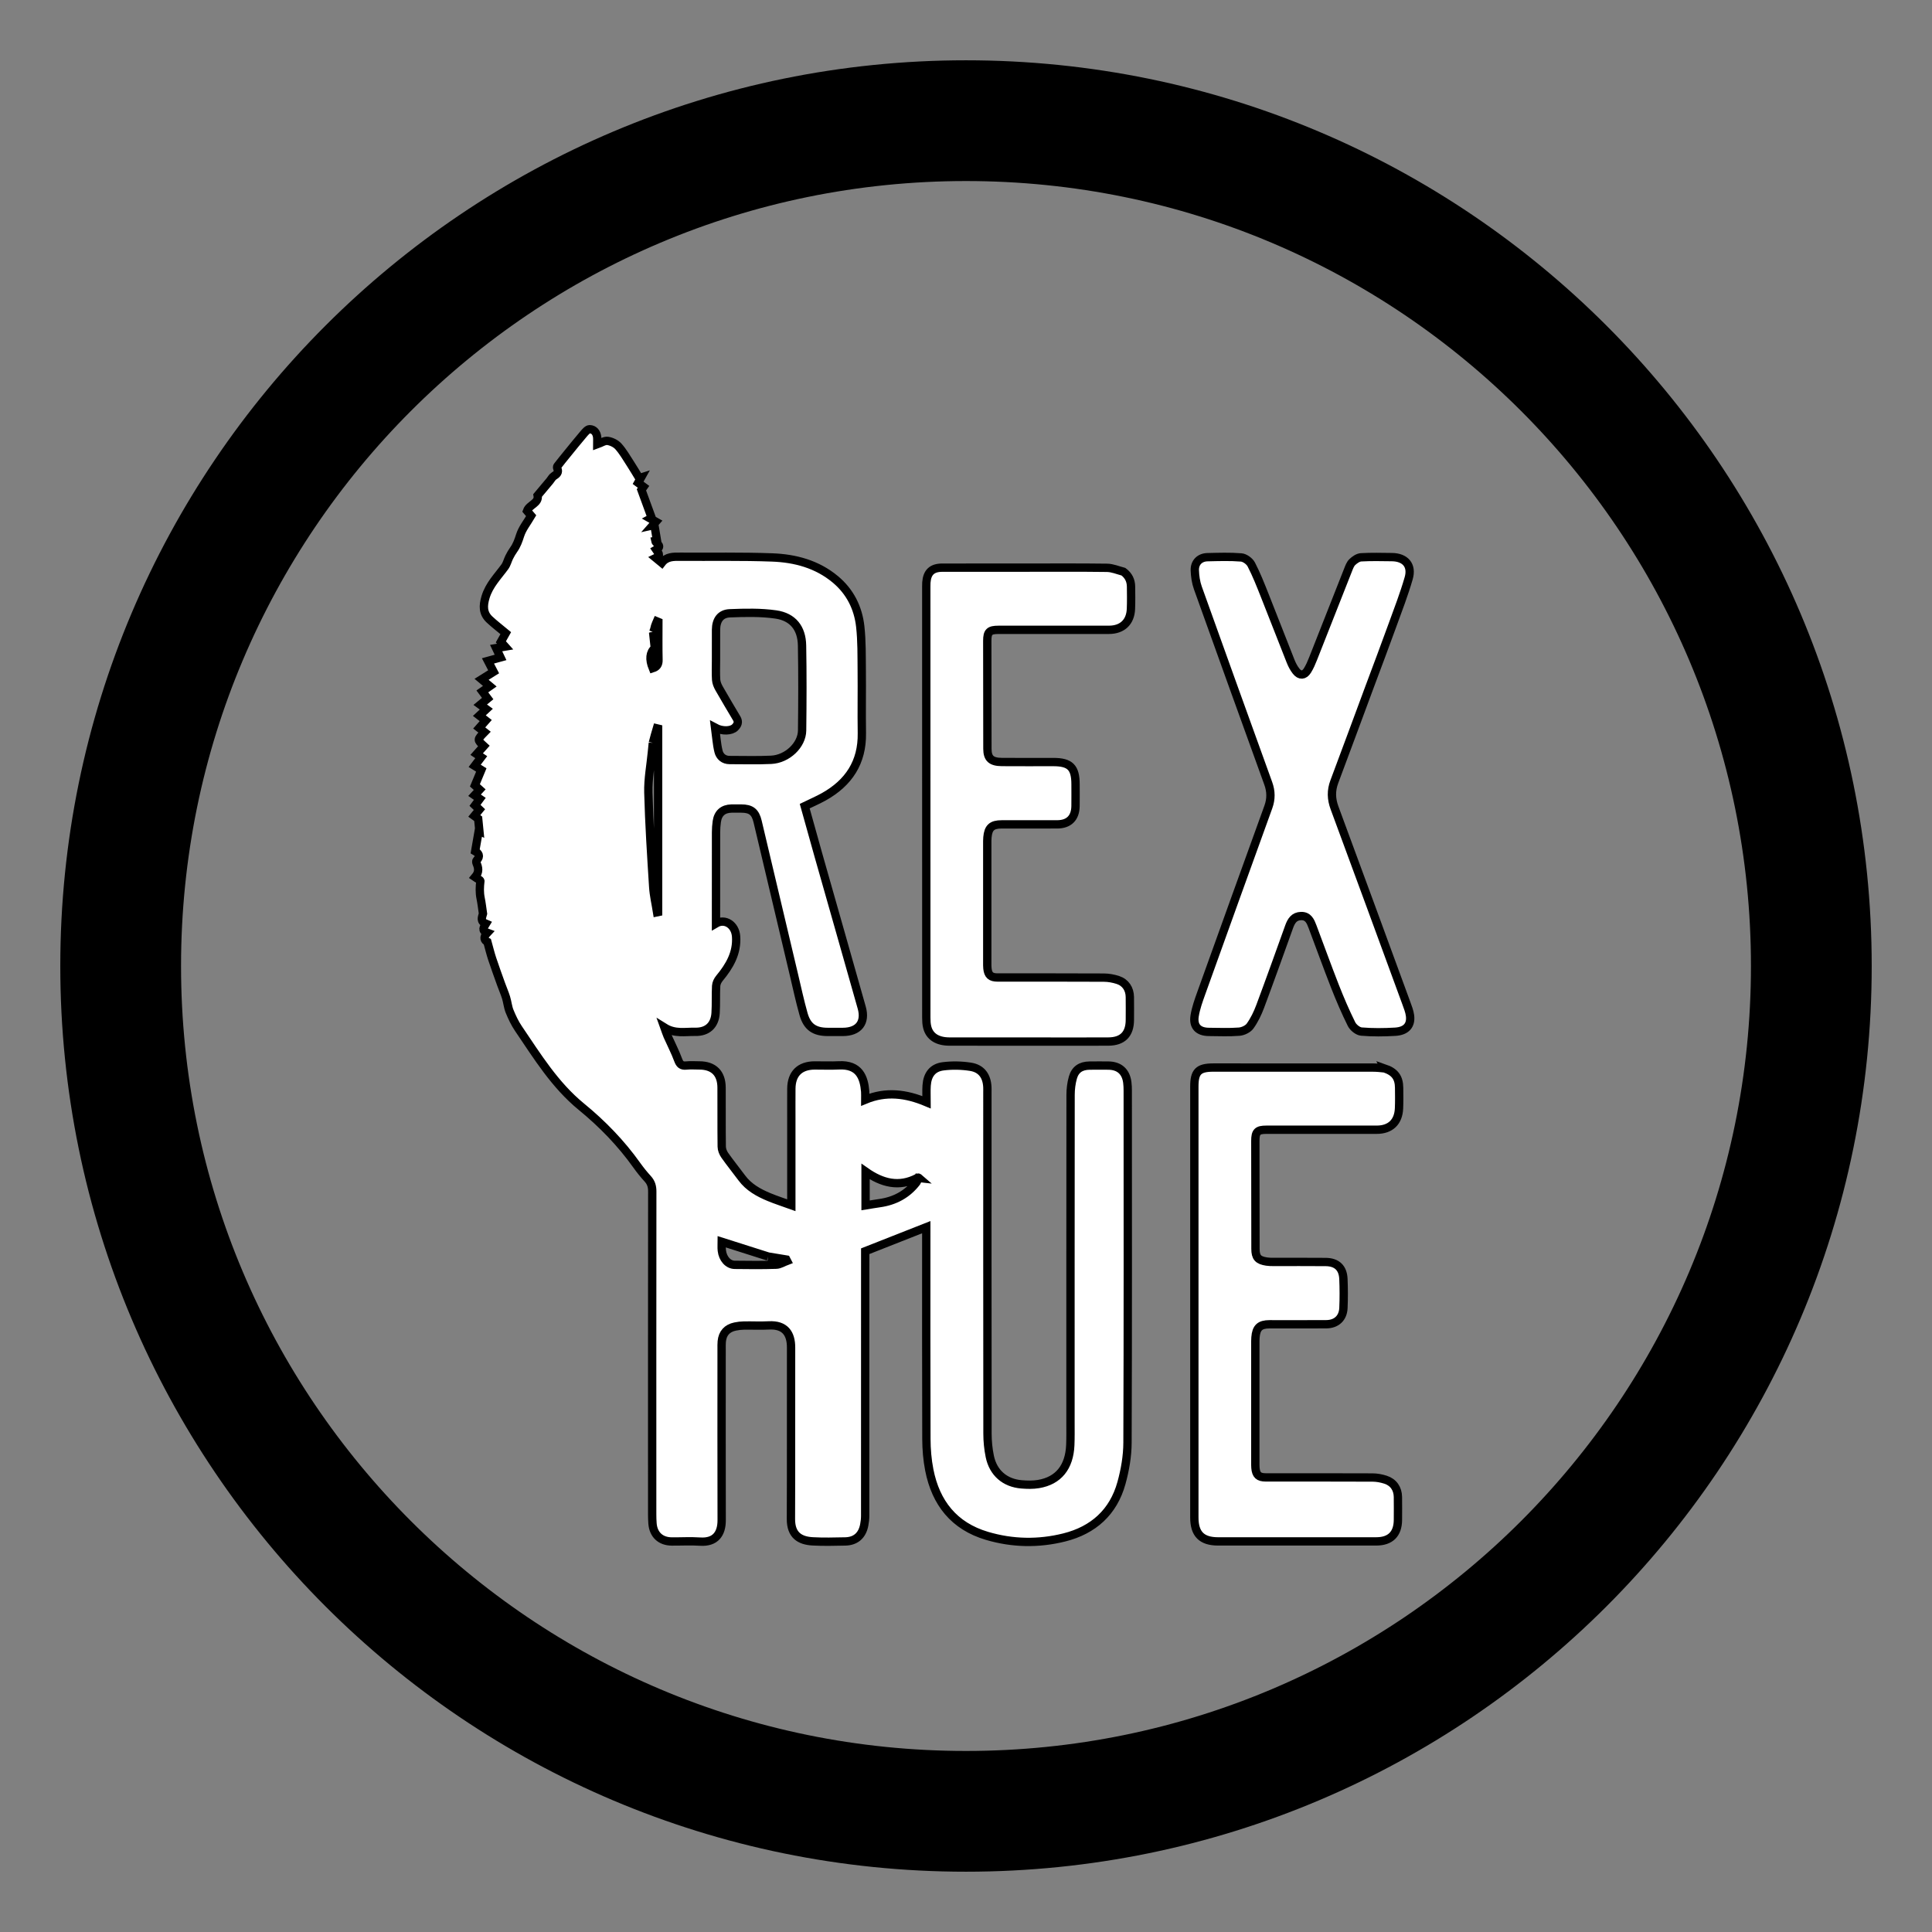<?xml version="1.0" encoding="UTF-8" standalone="no"?>
<svg
   width="24px"
   height="24px"
   stroke-width="1.5"
   viewBox="0 0 24 24"
   fill="none"
   color="#000000"
   version="1.1"
   id="svg3"
   sodipodi:docname="test.svg"
   inkscape:version="1.3.2 (1:1.3.2+202404261509+091e20ef0f)"
   xmlns:inkscape="http://www.inkscape.org/namespaces/inkscape"
   xmlns:sodipodi="http://sodipodi.sourceforge.net/DTD/sodipodi-0.dtd"
   xmlns="http://www.w3.org/2000/svg"
   xmlns:svg="http://www.w3.org/2000/svg">
  <rect x="0" y="0" width="24" height="24" fill="#808080" stroke="none"/>
  <defs
     id="defs3" />
  <sodipodi:namedview
     id="namedview3"
     pagecolor="#ffffff"
     bordercolor="#000000"
     borderopacity="0.25"
     inkscape:showpageshadow="2"
     inkscape:pageopacity="0.0"
     inkscape:pagecheckerboard="0"
     inkscape:deskcolor="#d1d1d1"
     inkscape:zoom="35.944595"
     inkscape:cx="13.173052"
     inkscape:cy="20.531599"
     inkscape:window-width="1720"
     inkscape:window-height="1355"
     inkscape:window-x="1720"
     inkscape:window-y="0"
     inkscape:window-maximized="0"
     inkscape:current-layer="svg3" />
  <path
     d="M 12,22.501 C 17.8,22.501 22.501,17.8 22.501,12 22.501,6.2 17.8,1.499 12,1.499 6.2,1.499 1.499,6.2 1.499,12 1.499,17.8 6.2,22.501 12,22.501 Z"
     stroke="#000000"
     stroke-width="1.5"
     stroke-linecap="round"
     stroke-linejoin="round"
     id="path1" />
  <g
     id="g11"
     transform="matrix(0.015,0,0,0.015,4.583,4.658)"
     style="display:inline;fill:#ffffff;fill-opacity:1;stroke:none;stroke-width:6.888;stroke-dasharray:none;stroke-opacity:1">
    <path
       fill="#000000"
       opacity="1"
       stroke="#1c274c"
       d="m 349.819,617 c 1.2e-4,-9 -0.058,-17.5 0.014,-25.999 0.105,-12.295 6.946,-19.098 19.211,-19.174 6.666,-0.041 13.349,0.288 19.997,-0.065 16.999,-0.902 20.963,9.873 21.933,21.64 0.175,2.124 0.025,4.274 0.025,6.82 17.177,-7.167 33.718,-5.105 50.823,2.104 0,-5.084 -0.252,-9.529 0.053,-13.937 0.619,-8.962 4.948,-14.739 13.654,-15.844 7.468,-0.948 15.314,-0.782 22.756,0.395 9.017,1.426 13.457,7.699 13.879,16.848 0.069,1.497 0.017,2.999 0.017,4.499 4.3e-4,94.165 -0.035,188.33 0.081,282.495 0.008,6.266 0.632,12.639 1.893,18.772 2.811,13.673 12.487,22.06 26.34,23.202 4.621,0.381 9.406,0.495 13.953,-0.257 16.555,-2.738 25.633,-13.989 26.398,-32.311 0.257,-6.156 0.15,-12.33 0.151,-18.495 0.008,-90.498 -0.022,-180.997 0.083,-271.495 0.006,-4.758 0.596,-9.67 1.883,-14.237 1.929,-6.843 6.616,-9.896 13.767,-10.012 5.165,-0.084 10.333,-0.037 15.499,-0.012 9.089,0.044 14.648,4.894 15.812,13.895 0.298,2.305 0.377,4.652 0.378,6.979 0.018,97.165 0.176,194.33 -0.204,291.494 -0.043,11.124 -2.03,22.534 -4.997,33.293 -6.665,24.173 -23.279,39.082 -47.347,45.106 -21.325,5.337 -42.841,4.971 -64.017,-1.302 -27.326,-8.094 -42.414,-27.291 -47.781,-54.537 -1.66,-8.425 -2.369,-17.163 -2.4,-25.761 -0.205,-56.832 -0.106,-113.664 -0.106,-170.497 0,-1.784 2e-5,-3.569 2e-5,-4.845 -16.723,6.589 -33.272,13.109 -50.567,19.923 0,0.784 0,2.761 0,4.738 0,71.499 0.008,142.997 -0.032,214.496 -0.001,2.467 -0.312,4.966 -0.764,7.397 -1.617,8.707 -7.045,13.537 -15.733,13.709 -8.996,0.178 -18.021,0.436 -26.993,-0.07 -10.469,-0.591 -18.047,-4.962 -17.989,-18.475 0.201,-47.332 0.024,-94.665 0.117,-141.997 0.023,-11.558 -4.95,-19.11 -18.48,-18.37 -6.813,0.372 -13.664,-0.008 -20.495,0.104 -2.473,0.04 -4.98,0.328 -7.4,0.839 -6.686,1.412 -10.387,5.599 -11.031,12.34 -0.19,1.984 -0.124,3.996 -0.125,5.995 -0.006,47.332 -0.086,94.665 0.056,141.997 0.034,11.269 -5.19,18.624 -17.865,17.774 -7.798,-0.523 -15.66,-0.045 -23.493,-0.11 -9.287,-0.077 -15.229,-5.668 -15.932,-14.938 -0.189,-2.487 -0.261,-4.989 -0.262,-7.484 -0.013,-89.165 -0.035,-178.33 0.068,-267.495 0.005,-4.104 -0.946,-7.349 -3.711,-10.384 -3.247,-3.564 -6.305,-7.339 -9.1,-11.267 -13.04,-18.322 -28.576,-34.308 -45.912,-48.497 -21.935,-17.953 -36.514,-41.732 -52.11,-64.713 -2.975,-4.384 -5.283,-9.307 -7.299,-14.227 -1.473,-3.596 -1.785,-7.649 -2.94,-11.398 -1.149,-3.729 -2.751,-7.316 -4.07,-10.995 -2.534,-7.07 -5.103,-14.129 -7.47,-21.255 -1.381,-4.16 -2.398,-8.441 -3.925,-13.907 -2.233,-1.042 -3.921,-3.538 -0.107,-7.537 -5.008,-1.812 -2.93,-4.542 -1.136,-7.473 -4.922,-2.046 -3.228,-5.252 -2.405,-8.327 -0.637,-4.267 -1.097,-8.569 -1.957,-12.791 -0.972,-4.772 -0.779,-9.445 -0.203,-14.236 0.102,-0.853 -2.751,-2.061 -4.408,-3.224 3.672,-4.331 2.791,-7.898 1.238,-11.533 -0.286,-0.67 -0.361,-1.903 0.042,-2.321 3.551,-3.686 1.467,-6.08 -1.179,-7.622 1.07,-6.144 2.033,-11.674 2.996,-17.203 0.157,0.08 0.314,0.16 0.472,0.24 -0.296,-2.991 -0.591,-5.981 -0.984,-9.952 -0.192,-0.14 -1.491,-1.087 -3.216,-2.345 1.484,-1.819 2.797,-3.428 4.27,-5.233 -1.149,-1.094 -2.291,-2.181 -3.682,-3.504 1.316,-1.78 2.569,-3.474 3.983,-5.386 -1.336,-0.92 -2.635,-1.814 -4.355,-2.999 1.54,-1.674 2.841,-3.089 4.26,-4.631 -1.196,-1.075 -2.403,-2.16 -3.954,-3.554 1.697,-4.098 3.425,-8.266 5.278,-12.741 -1.288,-0.799 -3.184,-1.976 -5.482,-3.402 1.947,-2.573 3.623,-4.787 5.439,-7.188 -1.19,-0.803 -2.22,-1.497 -3.793,-2.559 2.116,-2.373 4.04,-4.532 5.963,-6.69 -5.627,-5.173 -5.627,-5.173 0.56,-11.487 -1.334,-1.047 -2.647,-2.078 -4.402,-3.455 1.852,-2.104 3.541,-4.023 5.395,-6.13 -1.582,-1.226 -3.135,-2.429 -5.287,-4.097 1.962,-1.819 3.798,-3.522 5.766,-5.347 -1.638,-1.197 -3.037,-2.219 -5.034,-3.679 2.318,-1.918 4.283,-3.544 6.16,-5.098 -1.539,-2.061 -2.977,-3.988 -4.416,-5.915 1.98,-1.386 3.961,-2.773 6.169,-4.319 -2.174,-1.826 -4.171,-3.503 -6.8,-5.712 3.48,-2.171 6.595,-4.114 9.975,-6.223 -1.491,-2.873 -2.917,-5.621 -4.681,-9.019 3.575,-0.985 6.813,-1.878 10.41,-2.869 -1.187,-2.515 -2.276,-4.826 -3.647,-7.73 2.742,-0.46 4.931,-0.828 7.427,-1.247 -1.494,-1.672 -2.765,-3.095 -3.515,-3.935 1.597,-2.836 2.895,-5.14 4.057,-7.203 -4.833,-4.027 -9.323,-7.432 -13.417,-11.262 -5.611,-5.249 -5.475,-11.371 -3.345,-18.529 3,-10.081 10.112,-17.124 15.984,-25.166 1.686,-2.309 2.339,-5.35 3.648,-7.964 1.075,-2.146 2.277,-4.26 3.676,-6.205 2.618,-3.639 3.982,-7.628 5.362,-11.919 1.811,-5.633 5.825,-10.559 9.128,-16.192 -0.744,-0.875 -2.119,-2.492 -3.41,-4.01 1.873,-5.27 9.998,-6.232 8.766,-12.812 3.485,-4.153 6.811,-8.106 10.122,-12.072 1.099,-1.317 1.915,-3.049 3.287,-3.919 2.469,-1.567 4.296,-3.047 2.893,-6.293 -0.239,-0.553 -0.275,-1.517 0.051,-1.941 2.55,-3.32 5.196,-6.566 7.841,-9.812 4.583,-5.625 9.112,-11.296 13.825,-16.81 1.405,-1.643 3.363,-4.001 5.041,-3.979 3.669,0.048 5.826,2.853 6.241,6.573 0.2,1.794 0.035,3.628 0.035,5.931 3.237,-1.152 6.118,-3.188 8.655,-2.824 3.177,0.456 6.808,2.226 8.927,4.603 3.809,4.273 6.707,9.375 9.855,14.215 2.563,3.941 4.935,8.006 7.392,12.015 0.498,-0.162 0.995,-0.324 1.493,-0.486 -0.779,1.392 -1.558,2.784 -2.439,4.357 1.42,1.054 2.837,2.106 4.499,3.34 -0.834,1.181 -1.548,2.191 -1.753,2.482 2.955,8.076 5.739,15.682 8.522,23.289 -0.351,0.187 -0.702,0.375 -1.053,0.562 1.368,0.776 2.737,1.552 4.514,2.56 -1.007,1.147 -1.816,2.068 -2.626,2.99 0.456,-0.102 0.913,-0.204 1.369,-0.306 0.721,4.324 1.442,8.647 2.163,12.971 -0.465,0.079 -0.93,0.157 -1.396,0.236 0.465,2.406 6.4,4.078 0.66,7.326 1.472,2.276 4.514,4.591 -0.184,6.816 1.754,1.447 3.118,2.572 4.878,4.024 4.072,-5.347 9.778,-5.101 15.507,-5.062 25.326,0.172 50.676,-0.358 75.972,0.59 18.967,0.71 37.088,5.512 52.207,18.1 12.235,10.187 18.946,23.598 20.672,39.069 1.342,12.026 1.118,24.246 1.244,36.384 0.181,17.331 -0.169,34.669 0.098,51.998 0.371,24.103 -10.909,41.093 -31.399,52.584 -5.027,2.819 -10.359,5.094 -15.933,7.805 3.833,13.715 7.619,27.438 11.506,41.134 11.892,41.905 23.872,83.786 35.706,125.708 3.498,12.392 -2.591,20.095 -15.565,20.15 -4.167,0.018 -8.333,0.004 -12.5,0.003 -11.04,-0.003 -17.109,-4.11 -20.121,-14.794 -3.055,-10.833 -5.417,-21.862 -8.016,-32.821 -10.013,-42.215 -19.988,-84.439 -30.009,-126.653 -1.896,-7.985 -5.484,-10.73 -13.671,-10.732 -2.667,-4.6e-4 -5.335,-0.054 -8,0.012 -6.964,0.173 -11.145,3.818 -12.133,10.764 -0.42,2.949 -0.63,5.953 -0.635,8.932 -0.049,25.156 -0.028,50.311 -0.034,75.467 7.438,-4.383 15.987,1.105 16.649,10.768 0.941,13.734 -5.436,24.54 -13.786,34.629 -1.416,1.711 -2.613,4.132 -2.732,6.29 -0.409,7.476 0.007,15 -0.459,22.471 -0.631,10.121 -6.803,15.822 -16.932,15.59 -8.183,-0.188 -16.706,1.888 -25.428,-3.562 1.071,2.962 1.693,5.058 2.571,7.041 2.925,6.6 6.288,13.031 8.782,19.785 1.322,3.579 2.853,5.034 6.679,4.645 3.629,-0.369 7.325,-0.092 10.992,-0.077 11.692,0.048 18.207,6.454 18.279,18.276 0.1,16.332 -0.078,32.667 0.138,48.997 0.032,2.404 1.104,5.122 2.51,7.121 4.499,6.392 9.45,12.465 14.1,18.754 5.774,7.809 13.899,12.276 22.557,15.881 5.778,2.406 11.765,4.311 18.47,6.733 0,-23.95 0,-47.017 0,-70.585 m 104.486,47.932 c -15.333,8.097 -29.368,4.332 -43.01,-5.241 0,9.692 0,18.83 0,28.035 4.066,-0.654 7.813,-1.326 11.58,-1.848 12.548,-1.738 22.948,-7.294 30.709,-17.395 0.834,-1.085 0.782,-2.85 1.163,-3.548 0.267,0.028 0.534,0.056 0.8,0.084 -0.283,-0.248 -0.567,-0.497 -1.242,-0.085 M 287.426,236.499 c 0,5.328 -0.251,10.674 0.113,15.977 0.165,2.408 1.223,4.919 2.44,7.063 4.745,8.359 9.711,16.593 14.605,24.867 1.742,2.946 0.805,5.293 -1.443,7.521 -2.964,2.938 -10.373,3.446 -16.448,0.155 0.964,7.176 1.308,13.595 2.83,19.721 1.027,4.13 4.297,7.096 9.174,7.089 11.488,-0.016 22.996,0.367 34.458,-0.187 13.297,-0.643 25.437,-12.164 25.583,-24.273 0.284,-23.474 0.371,-46.96 -0.056,-70.43 -0.26,-14.297 -7.522,-23.608 -21.674,-25.657 -12.51,-1.811 -25.436,-1.489 -38.133,-0.984 -7.762,0.309 -11.369,5.619 -11.435,13.661 -0.067,8.158 -0.015,16.318 -0.015,25.477 m -52.318,68.207 c -0.249,2.474 -0.509,4.946 -0.745,7.421 -1.068,11.23 -3.254,22.49 -2.965,33.685 0.673,26.087 2.387,52.153 4.023,78.205 0.441,7.022 2.11,13.966 3.216,20.946 0.282,-0.059 0.565,-0.118 0.847,-0.176 0,-50.636 0,-101.271 0,-151.907 -0.336,-0.08 -0.672,-0.159 -1.008,-0.239 -1.103,3.732 -2.206,7.463 -3.369,12.065 m 95.542,425.369 c -12.85,-4.083 -25.7,-8.167 -38.446,-12.217 0,1.977 -0.246,4.646 0.048,7.254 0.76,6.739 5.197,11.775 10.703,11.849 11.464,0.155 22.94,0.254 34.393,-0.13 2.994,-0.1 5.925,-2.059 8.885,-3.165 -0.195,-0.375 -0.389,-0.75 -0.584,-1.126 -4.717,-0.795 -9.434,-1.591 -15,-2.465 M 235.336,213.129 c 0.472,4.375 0.943,8.751 1.414,13.114 -4.117,3.366 -4.735,9.23 -1.705,16.619 3.412,-1.071 4.846,-3.105 4.755,-6.911 -0.25,-10.469 -0.086,-20.948 -0.086,-31.424 -0.386,-0.161 -0.771,-0.321 -1.157,-0.481 -0.532,1.265 -1.192,2.494 -1.562,3.805 -0.459,1.623 -0.678,3.314 -1.659,5.278 z"
       id="path2-3"
       style="fill:#ffffff;stroke:#000000;stroke-width:6.888;stroke-dasharray:none;stroke-opacity:1" />
    <path
       fill="#010101"
       opacity="1"
       stroke="#1c274c"
       d="m 828.595,258.549 c -9.795,26.331 -19.335,52.342 -29.089,78.272 -2.781,7.392 -2.562,14.342 0.182,21.751 19.931,53.814 39.664,107.702 59.417,161.582 1.247,3.4 2.629,6.869 3.083,10.417 1.022,7.982 -3.193,12.8 -12.29,13.333 -9.3,0.544 -18.697,0.649 -27.961,-0.133 -2.952,-0.249 -6.796,-3.363 -8.195,-6.178 -5.071,-10.206 -9.574,-20.726 -13.74,-31.344 -6.425,-16.374 -12.359,-32.939 -18.581,-49.394 -1.668,-4.412 -3.517,-8.889 -9.425,-8.768 -5.806,0.119 -8.197,4.058 -9.934,8.894 -7.909,22.009 -15.767,44.038 -23.958,65.942 -2.129,5.694 -4.846,11.358 -8.369,16.264 -1.802,2.509 -5.896,4.416 -9.104,4.666 -8.281,0.645 -16.646,0.265 -24.977,0.202 -8.756,-0.066 -13.22,-4.557 -11.843,-13.25 1.027,-6.484 3.329,-12.825 5.561,-19.05 18.42,-51.363 36.927,-102.696 55.494,-154.006 2.382,-6.584 2.276,-12.964 -0.07,-19.462 -19.482,-53.969 -39.002,-107.924 -58.309,-161.956 -1.638,-4.584 -2.36,-9.674 -2.527,-14.562 -0.22,-6.439 4.114,-10.722 10.477,-10.869 9.326,-0.216 18.699,-0.543 27.969,0.211 2.992,0.243 6.917,3.122 8.342,5.87 4.25,8.197 7.634,16.863 11.061,25.463 7.244,18.177 14.251,36.449 21.485,54.631 1.153,2.899 2.65,5.791 4.572,8.225 3.078,3.895 6.676,3.705 9.308,-0.471 1.921,-3.048 3.37,-6.439 4.703,-9.805 9.705,-24.511 19.307,-49.063 29.007,-73.576 0.911,-2.303 1.83,-4.892 3.537,-6.516 1.953,-1.857 4.734,-3.787 7.254,-3.93 8.471,-0.482 16.987,-0.266 25.483,-0.162 11.139,0.136 16.995,6.831 13.921,17.513 -3.797,13.194 -8.788,26.054 -13.478,38.98 -6.168,16.995 -12.545,33.914 -19.007,51.216 z"
       id="path3-6"
       style="fill:#ffffff;stroke:#000000;stroke-width:6.888;stroke-dasharray:none;stroke-opacity:1" />
    <path
       fill="#000000"
       opacity="1"
       stroke="#1c274c"
       d="m 841.118,574.255 c 8.494,2.918 11.941,7.542 12.043,16.059 0.068,5.664 0.148,11.338 -0.086,16.994 -0.47,11.395 -7.128,17.742 -18.452,17.751 -30.496,0.023 -60.993,0.003 -91.489,0.011 -7.263,0.002 -9.051,1.744 -9.051,9.168 10e-4,29.829 0.039,59.658 0.112,89.486 0.017,7.041 2.167,9.435 9.242,10.517 1.797,0.275 3.643,0.309 5.466,0.312 14.498,0.024 28.998,-0.096 43.494,0.055 9.204,0.096 14.249,4.887 14.633,14.065 0.334,7.984 0.357,16.004 0.017,23.987 -0.357,8.399 -5.799,13.427 -14.223,13.485 -15.664,0.107 -31.329,0.03 -46.994,0.035 -7.971,0.003 -11.003,2.817 -11.636,10.895 -0.156,1.99 -0.122,3.997 -0.123,5.996 -0.007,32.33 -0.006,64.659 -10e-4,96.989 2.5e-4,1.666 -0.045,3.34 0.096,4.996 0.501,5.888 2.668,7.931 8.534,7.936 29.497,0.021 58.993,-0.051 88.489,0.089 3.576,0.017 7.279,0.715 10.693,1.812 6.575,2.114 10.193,7.417 10.278,14.312 0.078,6.332 0.057,12.665 0.01,18.997 -0.088,11.662 -6.198,17.765 -17.922,17.784 -25.164,0.04 -50.327,0.012 -75.491,0.012 -18.498,0 -36.996,0.015 -55.493,-0.005 -13.619,-0.015 -19.694,-6.122 -19.695,-19.803 -0.006,-118.986 -0.006,-237.972 0,-356.958 6.7e-4,-12.257 3.441,-15.666 15.706,-15.666 44.161,-6.2e-4 88.323,-0.01 132.484,0.022 2.99,0.002 5.98,0.318 9.357,0.667 z"
       id="path4"
       style="fill:#ffffff;stroke:#000000;stroke-width:6.888;stroke-dasharray:none;stroke-opacity:1" />
    <path
       fill="#000000"
       opacity="1"
       stroke="#1c274c"
       d="m 624.863,162.938 c 4.316,3.239 6.201,7.363 6.274,12.272 0.092,6.164 0.168,12.337 -0.07,18.494 -0.425,10.982 -7.203,17.351 -18.242,17.358 -30.496,0.018 -60.992,-2e-4 -91.488,0.011 -7.443,0.003 -9.249,1.687 -9.25,9.011 -0.006,29.829 0.029,59.657 0.111,89.486 0.022,7.978 3.166,10.895 12.002,10.965 14.164,0.113 28.329,0.027 42.494,0.033 14.041,0.006 18.472,4.44 18.485,18.488 0.005,5.999 0.07,11.999 -0.015,17.997 -0.139,9.769 -5.477,15.089 -15.175,15.116 -15.331,0.042 -30.663,0.007 -45.994,0.013 -8.092,0.003 -11.091,2.727 -11.79,10.808 -0.172,1.987 -0.132,3.996 -0.132,5.995 -0.007,32.496 -0.007,64.992 3.1e-4,97.487 3.6e-4,1.665 -0.034,3.342 0.137,4.994 0.57,5.509 2.806,7.525 8.392,7.528 29.329,0.017 58.659,-0.065 87.988,0.094 3.913,0.021 7.969,0.756 11.695,1.97 6.282,2.047 9.791,7.412 9.875,14.085 0.08,6.331 0.045,12.665 0.014,18.997 -0.058,11.743 -5.982,17.822 -17.779,17.895 -17.83,0.11 -35.662,0.032 -53.493,0.032 -25.997,2.5e-4 -51.993,0.043 -77.99,-0.023 -10.183,-0.026 -16.534,-4.075 -18.542,-11.82 -0.656,-2.533 -0.773,-5.261 -0.774,-7.9 -0.036,-118.984 -0.031,-237.969 -0.028,-356.953 3e-5,-1.166 -0.012,-2.336 0.074,-3.497 0.622,-8.397 4.655,-12.267 13.114,-12.288 22.497,-0.055 44.994,-0.019 67.491,-0.019 22.997,-3e-5 45.996,-0.164 68.989,0.142 4.45,0.059 8.875,1.959 13.625,3.229 z"
       id="path5"
       style="fill:#ffffff;stroke:#000000;stroke-width:6.888;stroke-dasharray:none;stroke-opacity:1" />
  </g>
</svg>
